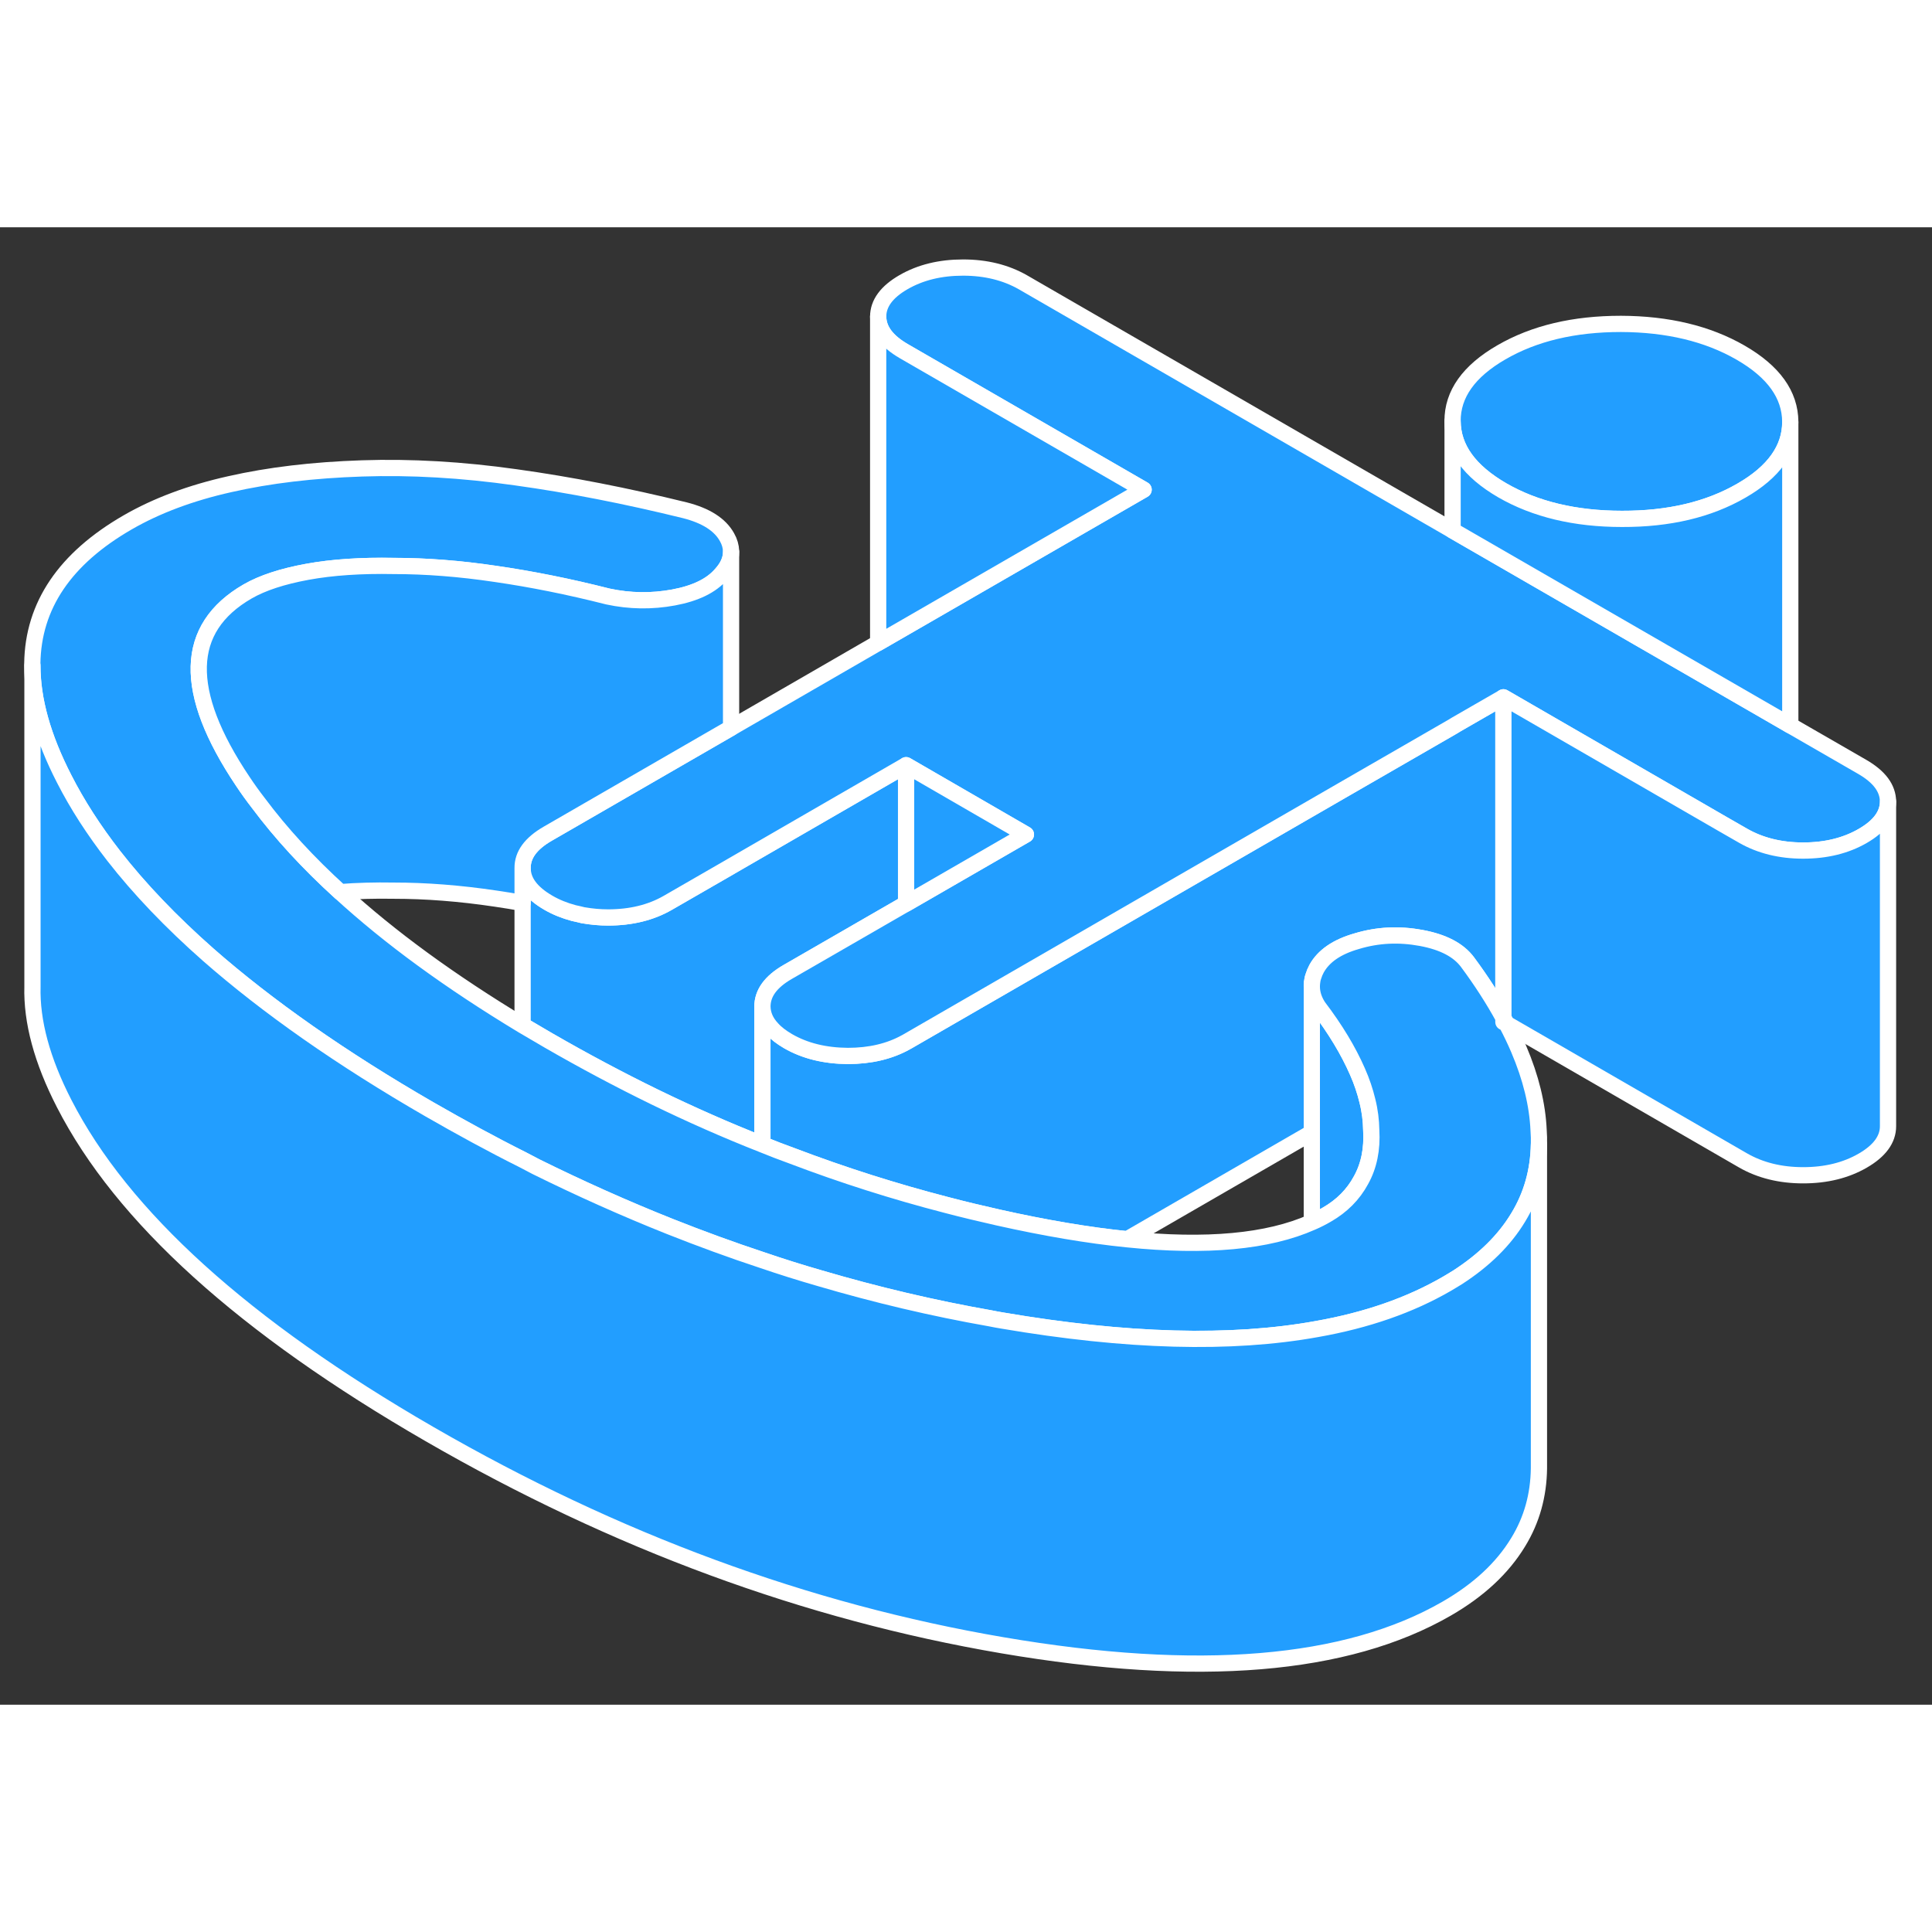 <svg width="48" height="48" viewBox="0 0 119 91" fill="#229EFF" xmlns="http://www.w3.org/2000/svg" stroke-width="1px" stroke-linecap="round" stroke-linejoin="round"><rect x="0" y="0" width="119" height="91" fill="#333333" stroke="none"/><path d="M92.601 48.69V48.95L92.8 49.06C92.731 48.94 92.671 48.81 92.601 48.69Z" stroke="white" stroke-linejoin="round"/><path d="M55.81 33.13V41.66L48.51 45.87C47.47 46.47 46.96 47.18 46.96 48V56.49C44.72 55.61 42.51 54.63 40.31 53.56C38.12 52.49 35.96 51.34 33.81 50.1C33.26 49.78 32.72 49.46 32.19 49.15V39.47C32.19 40.28 32.72 40.99 33.77 41.6C34.25 41.88 34.781 42.09 35.34 42.24C35.541 42.28 35.74 42.33 35.94 42.38H35.96C36.43 42.46 36.93 42.51 37.45 42.51C38.86 42.51 40.09 42.21 41.13 41.61L44.93 39.42L45.03 39.36L55.81 33.13Z" stroke="white" stroke-linejoin="round"/><path d="M84.461 55.61C84.531 56.78 84.321 57.81 83.831 58.69C83.351 59.58 82.651 60.28 81.731 60.81C81.441 60.98 81.131 61.14 80.801 61.28V46.76C80.801 47.18 80.931 47.6 81.201 48.01C82.251 49.39 83.051 50.72 83.611 52C83.881 52.61 84.081 53.21 84.221 53.79C84.381 54.42 84.451 55.02 84.461 55.61Z" stroke="white" stroke-linejoin="round"/><path d="M92.601 28.95V48.69C91.991 47.57 91.251 46.42 90.391 45.26C89.831 44.51 88.881 44.02 87.531 43.77C86.171 43.52 84.861 43.58 83.571 43.97C82.341 44.32 81.521 44.89 81.091 45.67C81.071 45.72 81.041 45.77 81.021 45.82C80.991 45.87 80.971 45.92 80.961 45.96C80.921 46.06 80.891 46.16 80.861 46.25C80.841 46.33 80.831 46.41 80.821 46.48C80.811 46.57 80.801 46.65 80.801 46.74V55.76L69.431 62.33C67.041 62.09 64.391 61.64 61.481 60.99C60.421 60.75 59.361 60.5 58.301 60.22C55.091 59.39 51.911 58.38 48.781 57.19C48.171 56.97 47.571 56.74 46.961 56.49V48C46.971 48.49 47.161 48.95 47.561 49.37C47.801 49.64 48.131 49.89 48.541 50.13C49.581 50.73 50.811 51.03 52.221 51.04C53.591 51.04 54.791 50.76 55.811 50.19C55.841 50.17 55.871 50.16 55.901 50.14L82.621 34.71L89.471 30.76L89.701 30.62L92.601 28.95Z" stroke="white" stroke-linejoin="round"/><path d="M92.601 48.69V48.95L92.8 49.06C92.731 48.94 92.671 48.81 92.601 48.69Z" stroke="white" stroke-linejoin="round"/><path d="M110.27 11.98V12C110.27 13.65 109.26 15.07 107.26 16.22C105.24 17.39 102.79 17.97 99.9 17.96C97.02 17.96 94.56 17.37 92.53 16.2C90.5 15.02 89.48 13.61 89.47 11.94C89.46 10.28 90.47 8.86 92.48 7.7C94.5 6.53 96.95 5.95 99.84 5.95C102.72 5.96 105.18 6.55 107.21 7.72C109.24 8.89 110.26 10.31 110.27 11.98Z" stroke="white" stroke-linejoin="round"/><path d="M94.79 56.481C94.76 58.131 94.34 59.631 93.51 60.991C92.66 62.401 91.41 63.621 89.79 64.671C89.57 64.811 89.34 64.941 89.11 65.081C86.85 66.391 84.18 67.321 81.12 67.861C75.84 68.821 69.38 68.641 61.75 67.341C61.5 67.301 61.24 67.251 60.99 67.201C57.46 66.581 53.96 65.751 50.49 64.731C49.31 64.391 48.13 64.021 46.96 63.621C45.05 62.991 43.14 62.291 41.25 61.541C38.49 60.441 35.74 59.211 33.01 57.861C32.74 57.711 32.46 57.581 32.19 57.431C30.27 56.471 28.37 55.431 26.47 54.341C21.03 51.201 16.48 48.011 12.82 44.801C10.53 42.781 8.59 40.751 7 38.711C5.78 37.141 4.76 35.561 3.95 33.971C2.64 31.421 1.99 29.101 1.99 27.001V26.861C2.04 23.301 4 20.401 7.87 18.171C9.64 17.151 11.74 16.361 14.16 15.821C16.58 15.271 19.29 14.951 22.3 14.851C25.31 14.751 28.47 14.931 31.78 15.401C35.1 15.861 38.57 16.541 42.19 17.431C43.48 17.761 44.35 18.311 44.78 19.091C44.94 19.371 45.02 19.661 45.03 19.941V20.001C45.03 20.461 44.83 20.921 44.42 21.371C43.81 22.081 42.83 22.551 41.49 22.801C40.14 23.051 38.79 23.031 37.44 22.741C35.04 22.131 32.74 21.671 30.53 21.351C28.32 21.021 26.23 20.861 24.26 20.861C22.24 20.821 20.46 20.941 18.93 21.221C17.4 21.501 16.17 21.901 15.25 22.431C11.34 24.691 11.24 28.591 14.95 34.121C15.25 34.571 15.57 35.021 15.92 35.471C17.3 37.321 18.98 39.151 20.96 40.951C24 43.741 27.75 46.471 32.19 49.151C32.72 49.461 33.26 49.781 33.81 50.101C35.96 51.341 38.12 52.491 40.31 53.561C42.51 54.631 44.72 55.611 46.96 56.491C47.57 56.741 48.17 56.971 48.78 57.191C51.91 58.381 55.09 59.391 58.3 60.221C59.36 60.501 60.42 60.751 61.48 60.991C64.39 61.641 67.04 62.091 69.43 62.331C74.31 62.831 78.1 62.481 80.8 61.281C81.13 61.141 81.44 60.981 81.73 60.811C82.65 60.281 83.35 59.581 83.83 58.691C84.32 57.811 84.53 56.781 84.46 55.611C84.45 55.021 84.38 54.421 84.22 53.791C84.08 53.211 83.88 52.611 83.61 52.001C83.05 50.721 82.25 49.391 81.2 48.011C80.93 47.601 80.8 47.181 80.8 46.761V46.741C80.8 46.651 80.81 46.571 80.82 46.481C80.83 46.411 80.84 46.331 80.86 46.251C80.89 46.161 80.92 46.061 80.96 45.961C80.97 45.921 80.99 45.871 81.02 45.821C81.04 45.771 81.07 45.721 81.09 45.671C81.52 44.891 82.34 44.321 83.57 43.971C84.86 43.581 86.17 43.521 87.53 43.771C88.88 44.021 89.83 44.511 90.39 45.261C91.25 46.421 91.99 47.571 92.6 48.691V48.951L92.8 49.061C93.08 49.591 93.33 50.111 93.55 50.631C94.29 52.371 94.7 54.031 94.77 55.631C94.79 55.921 94.8 56.201 94.79 56.481Z" stroke="white" stroke-linejoin="round"/><path d="M116.291 35.37C116.291 36.181 115.771 36.891 114.731 37.49C113.691 38.09 112.471 38.39 111.061 38.39C109.651 38.39 108.421 38.081 107.371 37.48L106.151 36.78L92.601 28.95L89.701 30.62L89.471 30.76L82.621 34.71L55.901 50.14C55.901 50.14 55.841 50.17 55.811 50.19C54.791 50.76 53.591 51.04 52.221 51.04C50.811 51.03 49.581 50.73 48.541 50.13C48.13 49.89 47.801 49.641 47.561 49.37C47.161 48.95 46.971 48.49 46.961 48C46.961 47.18 47.471 46.471 48.511 45.87L55.811 41.66L63.191 37.4L55.811 33.13L45.031 39.361L44.931 39.42L41.13 41.611C40.09 42.211 38.861 42.51 37.451 42.51C36.931 42.51 36.431 42.46 35.961 42.38H35.941C35.741 42.33 35.541 42.281 35.341 42.24C34.781 42.09 34.251 41.88 33.77 41.6C32.721 40.99 32.191 40.281 32.191 39.471C32.181 38.651 32.701 37.95 33.741 37.35L35.941 36.08L45.031 30.83L54.101 25.59L59.491 22.48L70.441 16.16L55.671 7.63C54.621 7.02 54.101 6.32 54.091 5.5C54.091 4.69 54.611 3.98 55.651 3.38C56.691 2.78 57.911 2.48 59.321 2.48C60.731 2.48 61.961 2.79 63.011 3.39L89.471 18.67L102.411 26.14L109.981 30.51L110.271 30.68L114.711 33.24C115.761 33.85 116.281 34.55 116.291 35.37Z" stroke="white" stroke-linejoin="round"/><path d="M116.291 35.37V55.37C116.291 56.18 115.771 56.89 114.731 57.49C113.691 58.09 112.471 58.39 111.061 58.39C109.651 58.39 108.42 58.08 107.37 57.48L92.8 49.06C92.731 48.94 92.671 48.81 92.601 48.69V28.95L106.151 36.78L107.37 37.48C108.42 38.08 109.651 38.39 111.061 38.39C112.471 38.39 113.691 38.09 114.731 37.49C115.771 36.89 116.291 36.18 116.291 35.37Z" stroke="white" stroke-linejoin="round"/><path d="M110.271 12V30.68L109.981 30.51L102.411 26.14L89.471 18.67V11.94C89.481 13.61 90.501 15.02 92.531 16.2C94.561 17.37 97.021 17.96 99.901 17.96C102.791 17.97 105.241 17.39 107.261 16.221C109.261 15.07 110.271 13.65 110.271 12Z" stroke="white" stroke-linejoin="round"/><path d="M70.44 16.16L59.49 22.48L54.1 25.59C54.1 25.59 54.09 25.53 54.09 25.5V5.5C54.1 6.32 54.62 7.02 55.67 7.63L70.44 16.16Z" stroke="white" stroke-linejoin="round"/><path d="M63.191 37.401L55.81 41.661V33.131L63.191 37.401Z" stroke="white" stroke-linejoin="round"/><path d="M45.03 20V30.83L35.94 36.08L33.74 37.35C32.7 37.95 32.18 38.65 32.19 39.47V41.62C31.63 41.52 31.08 41.43 30.53 41.35C28.32 41.02 26.23 40.86 24.26 40.86C23.08 40.84 21.97 40.87 20.96 40.95C18.98 39.15 17.3 37.32 15.92 35.47C15.57 35.02 15.25 34.57 14.95 34.12C11.24 28.59 11.34 24.69 15.25 22.43C16.17 21.9 17.4 21.5 18.93 21.22C20.46 20.94 22.24 20.82 24.26 20.86C26.23 20.86 28.32 21.02 30.53 21.35C32.74 21.67 35.04 22.13 37.44 22.74C38.79 23.03 40.14 23.05 41.49 22.8C42.83 22.55 43.81 22.08 44.42 21.37C44.83 20.92 45.03 20.46 45.03 20Z" stroke="white" stroke-linejoin="round"/><path d="M94.79 56.48V76.44C94.77 78.1 94.35 79.62 93.51 80.99C92.54 82.59 91.07 83.95 89.11 85.08C82.94 88.64 73.81 89.4 61.75 87.34C49.68 85.28 37.92 80.95 26.47 74.34C15.02 67.73 7.52 60.94 3.95 53.97C2.59 51.32 1.94 48.92 2 46.76V27C1.99 29.1 2.64 31.42 3.95 33.97C4.76 35.56 5.78 37.14 7 38.71C8.59 40.75 10.53 42.78 12.82 44.8C16.48 48.01 21.03 51.2 26.47 54.34C28.37 55.43 30.27 56.47 32.19 57.43C32.46 57.58 32.74 57.71 33.01 57.86C35.74 59.21 38.49 60.44 41.25 61.54C43.14 62.29 45.05 62.99 46.96 63.62C48.13 64.02 49.31 64.39 50.49 64.73C53.96 65.75 57.46 66.58 60.99 67.2C61.24 67.25 61.5 67.3 61.75 67.34C69.38 68.64 75.84 68.82 81.12 67.86C84.18 67.32 86.85 66.39 89.11 65.08C89.34 64.94 89.57 64.81 89.79 64.67C91.41 63.62 92.66 62.4 93.51 60.99C94.34 59.63 94.76 58.13 94.79 56.48Z" stroke="white" stroke-linejoin="round"/><path d="M80.8 46.741V46.601" stroke="white" stroke-linejoin="round"/></svg>